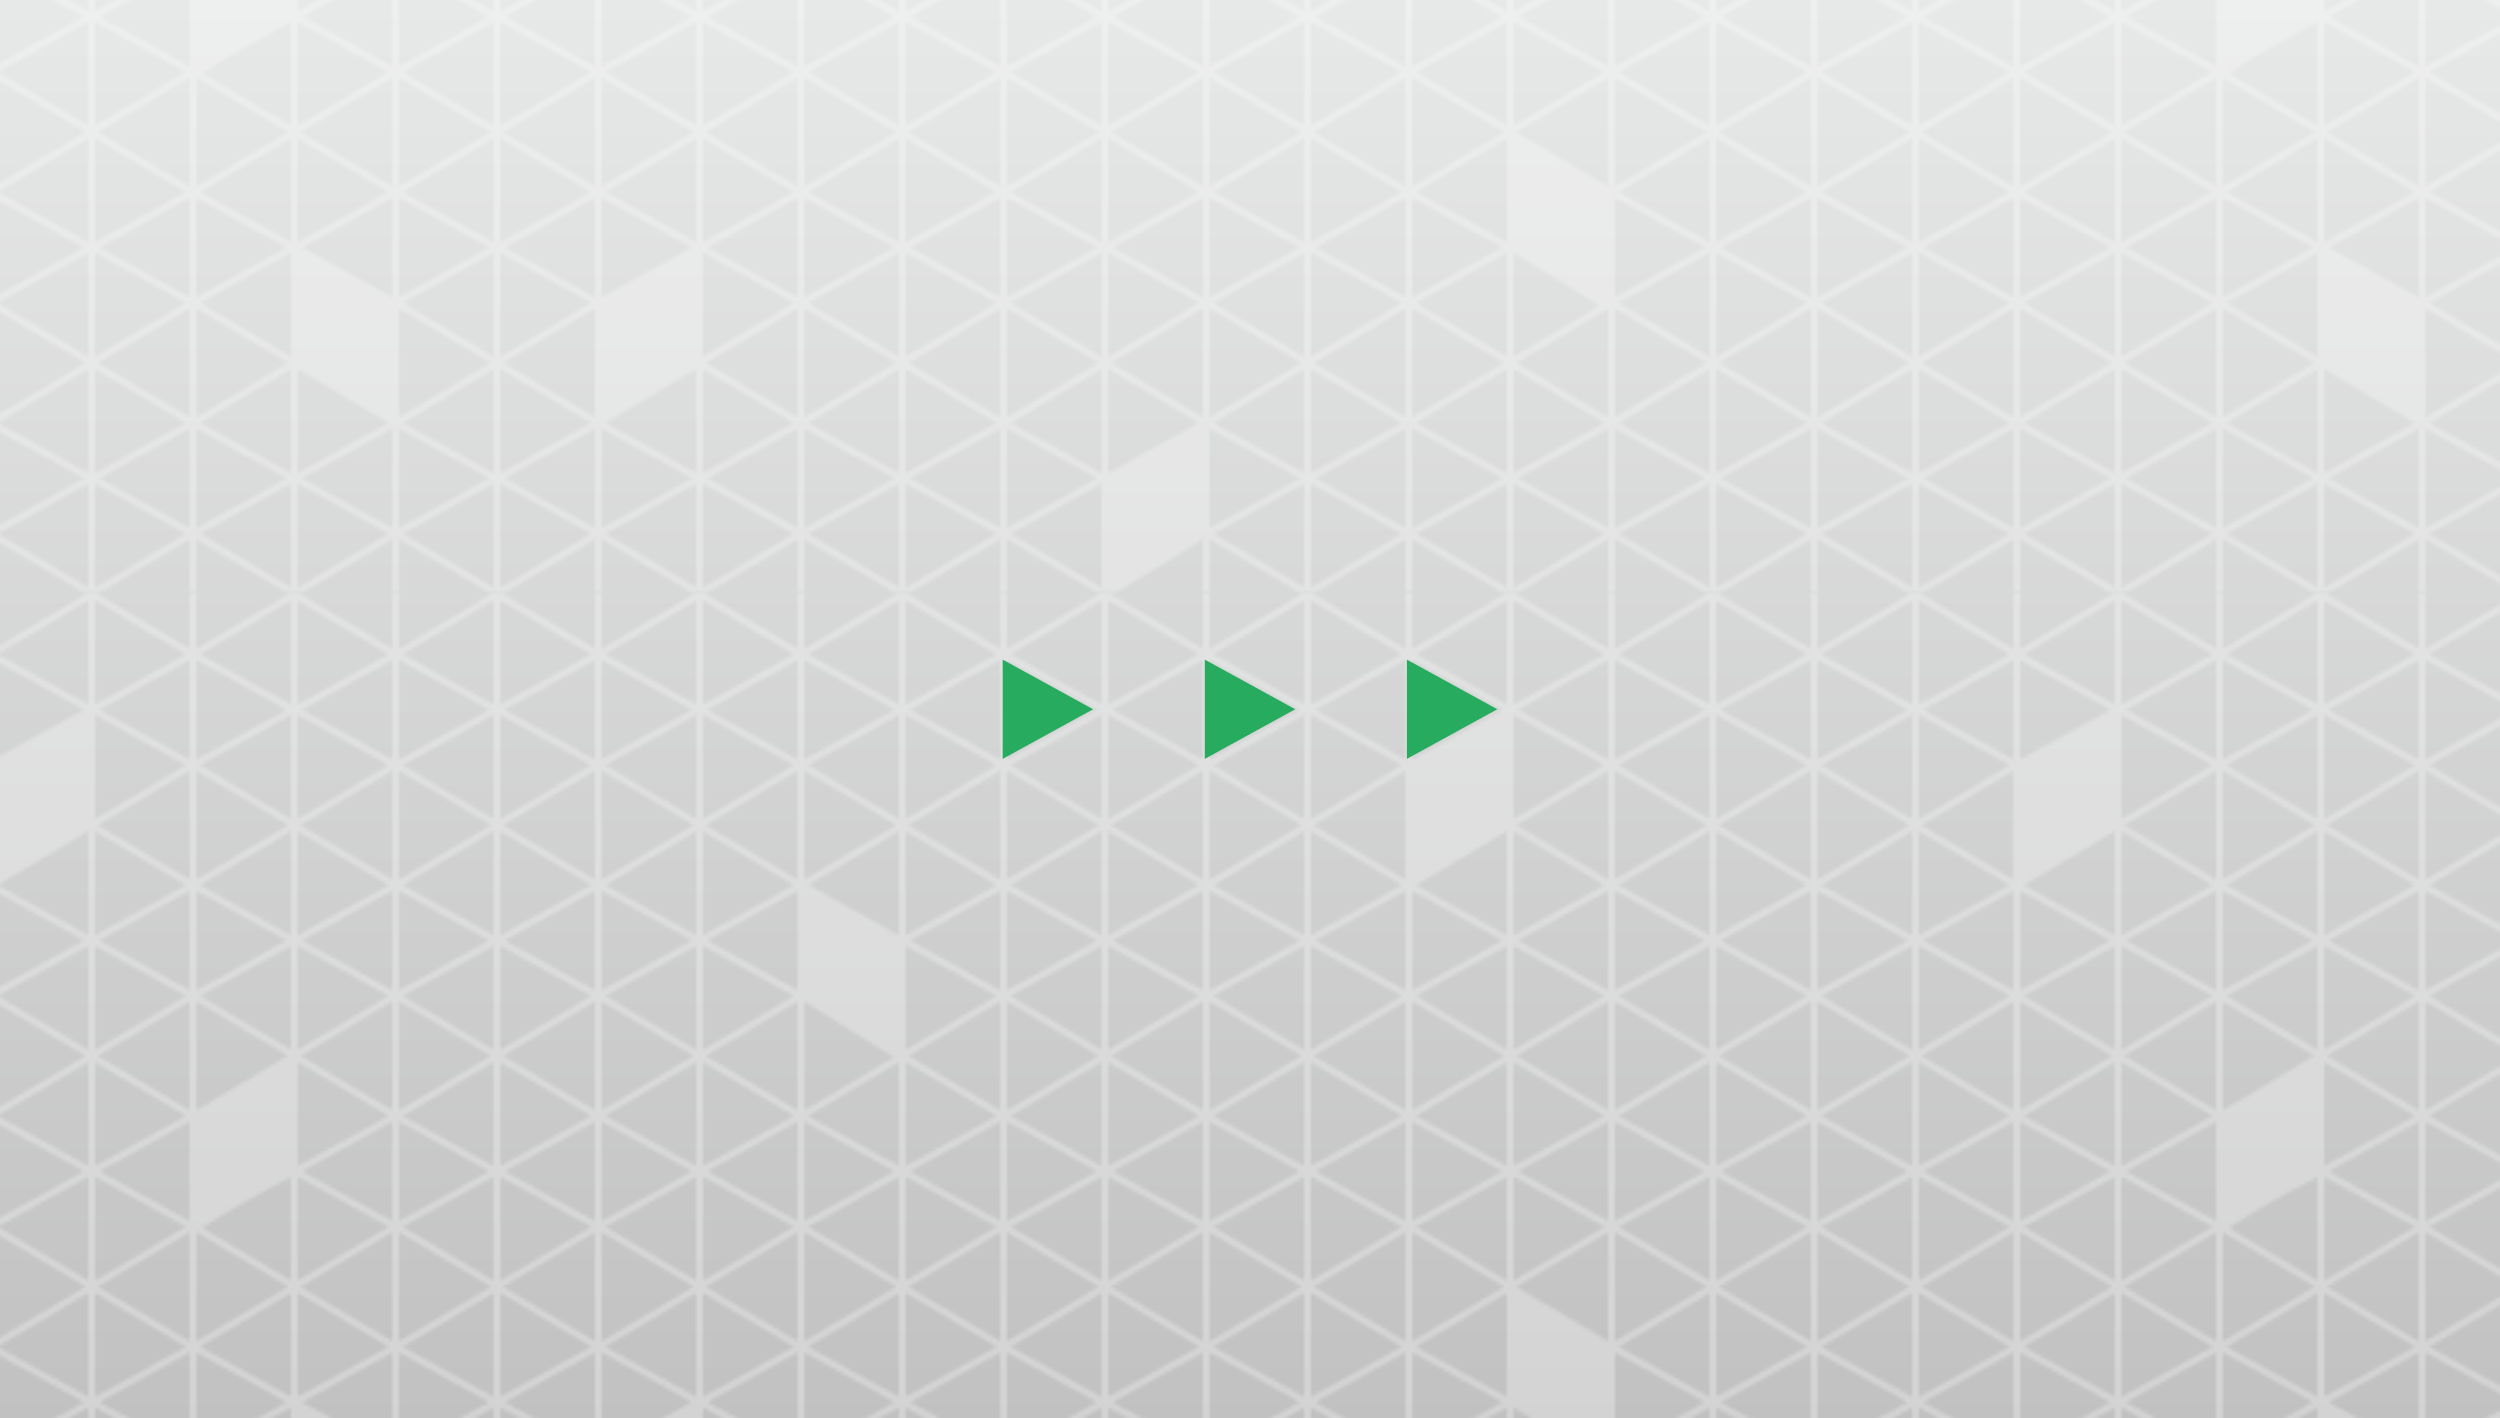 <?xml version="1.0" encoding="UTF-8"?>
<svg width="705" height="400" version="1.1" viewBox="0 0 186.53 105.83" xmlns="http://www.w3.org/2000/svg" xmlns:cc="http://creativecommons.org/ns#" xmlns:dc="http://purl.org/dc/elements/1.1/" xmlns:rdf="http://www.w3.org/1999/02/22-rdf-syntax-ns#" xmlns:xlink="http://www.w3.org/1999/xlink">
 <defs>
  <linearGradient id="linearGradient1787" x1="1866.7" x2="1866.7" y1="-302.41" y2="-702.41" gradientTransform="matrix(.27 0 0 .265 -418.93 80.014)" gradientUnits="userSpaceOnUse">
   <stop stop-color="#e7e8e8" offset="0"/>
   <stop stop-color="#c1c1c2" offset="1"/>
  </linearGradient>
  <pattern id="pattern1766-7" patternTransform="matrix(.252 0 0 .249 74.877 44.318)" xlink:href="#pattern1789-1-7"/>
  <pattern id="pattern1789-1-7" patternTransform="matrix(.953 0 0 .94 1808.4 469.91)" xlink:href="#pattern2162-9-0"/>
  <pattern id="pattern2162-9-0" patternTransform="matrix(.96 0 0 .941 1752.5 345.66)" xlink:href="#pattern2157-9-1"/>
  <pattern id="pattern2157-9-1" width="600" height="345.83" patternTransform="translate(264.68 -428.75)" patternUnits="userSpaceOnUse">
   <path d="m0 0v345.83h1v-16.234l27.057 16.234h4.91l26.033-16.234v16.234h2v-16.234l27.057 16.234h3.887l27.057-16.234v16.234h2v-16.234l27.057 16.234h3.887l27.057-16.234v16.234h2v-16.234l27.057 16.234h3.887l27.057-16.234v16.234h2v-16.234l27.057 16.234h3.887l27.057-16.234v16.234h2v-16.234l27.057 16.234h3.887l27.057-16.234v16.234h2v-16.234l27.057 16.234h3.887l27.057-16.234v16.234h2v-16.234l27.057 16.234h3.887l27.057-16.234v16.234h2v-16.234l27.057 16.234h3.887l27.057-16.234v16.234h2v-16.234l27.057 16.234h3.887l27.057-16.234v16.234h1v-345.83h-1v16.4l-27.057-16.234-0.277-0.166h-3.332l-0.277 0.166-27.057 16.234v-16.4h-2v16.4l-27.057-16.234-0.277-0.166h-3.332l-0.277 0.166-27.057 16.234v-16.4h-2v16.4l-27.057-16.234-0.277-0.166h-3.332l-0.277 0.166-27.057 16.234v-16.4h-2v16.4l-27.057-16.234-0.277-0.166h-3.332l-0.277 0.166-27.057 16.234v-16.4h-2v16.4l-27.057-16.234-0.277-0.166h-3.332l-0.277 0.166-27.057 16.234v-16.4h-2v16.4l-27.057-16.234-0.277-0.166h-3.332l-0.277 0.166-27.057 16.234v-16.4h-2v16.4l-27.057-16.234-0.277-0.166h-3.332l-0.277 0.166-27.057 16.234v-16.4h-2v16.4l-27.057-16.234-0.277-0.166h-3.332l-0.277 0.166-27.057 16.234v-16.4h-2v16.4l-27.057-16.234-0.277-0.166h-3.332l-0.277 0.166-27.057 16.234v-16.4h-2v16.4l-27.057-16.234-0.277-0.166h-3.332l-0.277 0.166-27.057 16.234v-16.4zm29 1.932v31.141l-26.898-15.002zm2 0 26.898 16.139-26.898 15.002zm58 0v31.141l-26.898-15.002zm2 0 26.898 16.139-26.898 15.002zm58 0v31.141l-26.898-15.002zm2 0 26.898 16.139-26.898 15.002zm58 0v31.141l-26.898-15.002zm2 0 26.898 16.139-26.898 15.002zm58 0v31.141l-26.898-15.002zm2 0 26.898 16.139-26.898 15.002zm58 0v31.141l-26.898-15.002zm2 0 26.898 16.139-26.898 15.002zm58 0v31.141l-26.898-15.002zm2 0 26.898 16.139-26.898 15.002zm58 0v31.141l-26.898-15.002zm2 0 26.898 16.139-26.898 15.002zm58 0v31.141l-26.898-15.002zm2 0 26.898 16.139-26.898 15.002zm58 0v31.141l-26.898-15.002zm2 0 26.898 16.139-26.898 15.002zm-570 17.828 26.703 14.906-26.703 14.906v-28.572zm58 0v29.812l-26.703-14.906zm2 0 26.703 14.906-26.703 14.906v-28.572zm58 0v29.812l-26.703-14.906zm2 0 26.703 14.906-26.703 14.906v-28.572zm58 0v29.812l-26.703-14.906zm2 0 26.703 14.906-26.703 14.906v-28.572zm58 0v29.812l-26.703-14.906zm2 0 26.703 14.906-26.703 14.906v-28.572zm58 0v29.812l-26.703-14.906zm2 0 26.703 14.906-26.703 14.906v-28.572zm58 0v29.812l-26.703-14.906zm2 0 26.703 14.906-26.703 14.906v-28.572zm58 0v29.812l-26.703-14.906zm2 0 26.703 14.906-26.703 14.906v-28.572zm58 0v29.812l-26.703-14.906zm2 0 26.703 14.906-26.703 14.906v-28.572zm58 0v29.812l-26.703-14.906zm2 0 26.703 14.906-26.703 14.906v-28.572zm58 0v29.812l-26.703-14.906zm-570 16.5v31.141l-26.898-16.139zm2 0 26.898 15.002-26.898 16.139zm58 0v31.141l-26.898-16.139zm2 0 26.898 15.002-26.898 16.139zm60 0 26.898 15.002-26.898 16.139zm58 0v31.141l-26.898-16.139zm2 0 26.898 15.002-26.898 16.139zm58 0v31.141l-26.898-16.139zm2 0 26.898 15.002-26.898 16.139zm60 0 26.898 15.002-26.898 16.139zm58 0v31.141l-26.898-16.139zm2 0 26.898 15.002-26.898 16.139zm58 0v31.141l-26.898-16.139zm2 0 26.898 15.002-26.898 16.139zm58 0v31.141l-26.898-16.139zm2 0 26.898 15.002-26.898 16.139zm58 0v31.141l-26.898-16.139zm2 0 26.898 15.002-26.898 16.139zm-570 16.672 27.057 16.234h0.277l-0.277 0.166-27.057 16.234v-16.4zm58 0v32.635l-27.057-16.234-0.277-0.166h0.277zm2 0 27.057 16.234h0.277l-0.277 0.166-27.057 16.234v-16.4zm58 0v32.635l-27.057-16.234-0.277-0.166h0.277zm60 0v32.635l-27.057-16.234-0.277-0.166h0.277zm2 0 27.057 16.234h0.277l-0.277 0.166-27.057 16.234v-16.4zm58 0v32.635l-27.057-16.234-0.277-0.166h0.277zm2 0 27.057 16.234h0.277l-0.277 0.166-27.057 16.234v-16.4zm58 0-0.125 32.561-26.932-16.16-0.277-0.166h0.277zm60 0v32.635l-27.057-16.234-0.277-0.166h0.277zm2 0 27.057 16.234h0.277l-0.277 0.166-27.057 16.234v-16.4zm58 0v32.635l-27.057-16.234-0.277-0.166h0.277zm2 0 27.057 16.234h0.277l-0.277 0.166-27.057 16.234v-16.4zm58 0v32.635l-27.057-16.234-0.277-0.166h0.277zm2 0 27.057 16.234h0.277l-0.277 0.166-27.057 16.234v-16.4zm58 0v32.277l-0.201 0.236-26.855-16.113-0.277-0.166h0.277zm2 0 27.057 16.234h0.277l-0.277 0.166-27.057 16.234v-16.4zm58 0v32.635l-27.057-16.234-0.277-0.166h0.277zm-570 18.166v31.141l-26.898-15.002zm2 0 26.898 16.139-26.898 15.002zm58 0v31.141l-26.898-15.002zm2 0 26.898 16.139-26.898 15.002zm58 0v31.141l-26.898-15.002zm2 0 26.898 16.139-26.898 15.002zm58 0v31.141l-26.898-15.002zm2 0 26.898 16.139-26.898 15.002zm58 0v31.141l-26.898-15.002zm2 0 26.898 16.139-26.898 15.002zm58 0v31.141l-26.898-15.002zm2 0 26.898 16.139-26.898 15.002zm58 0v31.141l-26.898-15.002zm2 0 26.898 16.139-26.898 15.002zm58 0v31.141l-26.898-15.002zm2 0 26.898 16.139-26.898 15.002zm58 0v31.141l-26.898-15.002zm2 0 26.898 16.139-26.898 15.002zm58 0v31.141l-26.816-15.051zm2 0 26.898 16.139-26.898 15.002zm-570 17.828 26.703 14.906-26.703 14.906v-28.572zm58 0v29.812l-26.703-14.906zm2 0 26.703 14.906-26.703 14.906v-28.572zm58 0v29.812l-26.703-14.906zm2 0 26.703 14.906-26.703 14.906v-28.572zm58 0v29.812l-26.703-14.906zm2 0 26.703 14.906-26.703 14.906v-28.572zm58 0v29.812l-26.703-14.906zm2 0 26.703 14.906-26.703 14.906v-28.572zm58 0v29.812l-26.703-14.906zm2 0 26.703 14.906-26.703 14.906v-28.572zm58 0v29.812l-26.703-14.906zm2 0 26.703 14.906-26.703 14.906v-28.572zm58 0v29.812l-26.703-14.906zm2 0 26.703 14.906-26.703 14.906v-28.572zm58 0v29.812l-26.703-14.906zm2 0 26.703 14.906-26.703 14.906v-28.572zm118 0v29.812l-26.703-14.906zm-60.027 0.016 0.027 29.797-26.703-14.906zm-509.97 16.484v31.141l-26.898-16.139zm2 0 26.898 15.002-26.898 16.139zm58 0v31.141l-26.898-16.139zm2 0 26.898 15.002-26.898 16.139zm58 0v31.141l-26.898-16.139zm2 0 26.898 15.002-26.898 16.139zm58 0v31.141l-26.898-16.139zm2 0 26.898 15.002-26.898 16.139zm58 0v31.141l-26.898-16.139zm2 0 26.898 15.002-26.898 16.139zm58 0v31.141l-26.898-16.139zm2 0 26.898 15.002-26.898 16.139zm58 0v31.141l-26.898-16.139zm2 0 26.898 15.002-26.898 16.139zm58 0v31.141l-26.898-16.139zm2 0 26.898 15.002-26.898 16.139zm58 0v31.141l-26.898-16.139zm2 0 26.898 15.002-26.898 16.139zm60 0 26.898 15.002-26.898 16.139zm-570 16.672 27.057 16.234h0.277l-0.277 0.166-27.057 16.234v-16.4zm58 0v32.635l-27.057-16.234-0.277-0.166h0.277zm2 0 27.057 16.234h0.277l-0.277 0.166-27.057 16.234v-16.4zm58 0v32.635l-27.057-16.234-0.277-0.166h0.277zm2 0 27.057 16.234h0.277l-0.277 0.166-27.057 16.234v-16.4zm58 0v32.635l-27.057-16.234-0.277-0.166h0.277zm2 0 27.057 16.234h0.277l-0.277 0.166-27.057 16.234v-16.4zm58 0v32.635l-27.057-16.234-0.277-0.166h0.277zm2 0 27.057 16.234h0.277l-0.277 0.166-27.057 16.234v-16.4zm58 0v32.635l-27.057-16.234-0.277-0.166h0.277zm2 0 27.057 16.234h0.277l-0.277 0.166-27.057 16.234v-16.4zm58 0v32.635l-27.057-16.234-0.277-0.166h0.277zm2 0 27.057 16.234h0.107l-27.164 16.4v-16.4zm58 0v32.635l-27.057-16.234-0.277-0.166h0.277zm2 0 27.057 16.234h0.277l-0.277 0.166-27.057 16.234v-16.4zm58 0v32.635l-27.057-16.234-0.277-0.166h0.277zm2 0 27.057 16.234h0.277l-0.277 0.166-27.057 16.234v-16.4zm58 0v32.635l-27.057-16.234-0.277-0.166h0.277zm2 0 26.541 16.709-26.541 15.926v-16.4zm58 0v32.635l-27.057-16.234-0.277-0.166h0.277zm-570 18.166v31.141l-26.898-15.002zm2 0 26.898 16.139-26.898 15.002zm58 0v31.141l-26.898-15.002zm2 0 26.898 16.139-26.898 15.002zm58 0v31.141l-26.898-15.002zm2 0 26.898 16.139-26.898 15.002zm58 0v31.141l-26.898-15.002zm2 0 26.898 16.139-26.898 15.002zm58 0v31.141l-26.898-15.002zm2 0 26.898 16.139-26.898 15.002zm58 0v31.141l-26.898-15.002zm2 0 26.898 16.139-26.898 15.002zm60 0 26.898 16.139-26.898 15.002zm58 0v31.141l-26.898-15.002zm2 0 26.898 16.139-26.898 15.002zm58 0v31.141l-26.898-15.002zm2 0 26.898 16.139-26.898 15.002zm58 0v31.141l-26.898-15.002zm2 0 26.898 16.139-26.898 15.002zm-570 17.828 26.703 14.906-26.703 14.906v-28.572zm58 0v29.812l-26.703-14.906zm2 0 26.703 14.906-26.703 14.906v-28.572zm58 0v29.812l-26.703-14.906zm2 0 26.703 14.906-26.703 14.906v-28.572zm58 0v29.812l-26.703-14.906zm2 0 26.703 14.906-26.703 14.906v-28.572zm58 0v29.812l-26.703-14.906zm2 0 26.703 14.906-26.703 14.906v-28.572zm58 0v29.812l-26.703-14.906zm2 0 26.703 14.906-26.703 14.906v-28.572zm58 0v29.812l-26.703-14.906zm60 0v29.812l-26.703-14.906zm2 0 26.703 14.906-26.703 14.906v-28.572zm58 0v29.812l-26.703-14.906zm2 0 26.703 14.906-26.703 14.906v-28.572zm58 0v29.812l-26.703-14.906zm2 0 26.703 14.906-26.703 14.906v-28.572zm58 0v29.812l-26.703-14.906zm-570 16.5v31.141l-26.898-16.139zm2 0 26.898 15.002-26.898 16.139zm58 0v31.141l-26.898-16.139zm2 0 26.898 15.002-26.898 16.139zm58 0v31.141l-26.898-16.139zm2 0 26.898 15.002-26.898 16.139zm58 0v31.141l-26.898-16.139zm2 0 26.898 15.002-26.898 16.139zm58 0v31.141l-26.898-16.139zm2 0 26.898 15.002-26.898 16.139zm58 0v31.141l-26.898-16.139zm2 0 26.898 15.002-26.898 16.139zm58 0v31.141l-26.26-15.756c8.352-5.789 17.398-10.442 26.26-15.385zm2 0 26.898 15.002-26.898 16.139zm58 0v31.141l-26.898-16.139zm2 0 26.898 15.002-26.898 16.139zm58 0v31.141l-26.898-16.139zm2 0 26.898 15.002-26.898 16.139zm58 0v31.141l-26.898-16.139zm2 0 26.898 15.002-26.898 16.139zm-570 16.672 27.057 16.234h0.277l-0.277 0.166-27.057 16.234v-16.4zm58 0v32.635l-27.057-16.234-0.277-0.166h0.277zm2 0 27.057 16.234h0.277l-0.277 0.166-27.057 16.234v-16.4zm58 0v32.635l-27.057-16.234-0.277-0.166h0.277zm2 0 27.057 16.234h0.277l-0.277 0.166-27.057 16.234v-16.4zm58 0v32.635l-27.057-16.234-0.277-0.166h0.277zm2 0 27.057 16.234h0.277l-0.277 0.166-27.057 16.234v-16.4zm58 0v32.635l-27.057-16.234-0.277-0.166h0.277zm2 0 27.057 16.234h0.277l-0.277 0.166-27.057 16.234v-16.4zm58 0v32.635l-27.057-16.234-0.277-0.166h0.277zm2 0 27.057 16.234h0.277l-0.277 0.166-27.057 16.234v-16.4zm58 0v32.635l-27.057-16.234-0.277-0.166h0.277zm2 0 27.057 16.234h0.277l-0.277 0.166-27.057 16.234v-16.4zm58 0v32.635l-27.057-16.234-0.277-0.166h0.277zm2 0 27.057 16.234h0.277l-0.277 0.166-27.057 16.234v-16.4zm58 0v32.635l-27.057-16.234-0.277-0.166h0.277zm2 0 27.057 16.234h0.277l-0.277 0.166-27.057 16.234v-16.4zm58 0v32.635l-27.057-16.234-0.277-0.166h0.277zm2 0 27.057 16.234h0.277l-0.277 0.166-27.057 16.234v-16.4zm58 0v32.635l-27.057-16.234-0.277-0.166h0.277zm-570 18.166v31.141l-26.898-15.002zm2 0 26.898 16.139-26.898 15.002zm58 0v31.141l-26.898-15.002zm2 0 26.898 16.139-26.898 15.002zm58 0v31.141l-26.898-15.002zm60 0v31.141l-26.898-15.002zm2 0 26.898 16.139-26.898 15.002zm58 0v31.141l-26.898-15.002zm2 0 26.898 16.139-26.898 15.002zm58 0v31.141l-26.898-15.002zm2 0 26.898 16.139-26.898 15.002zm58 0v31.141l-26.898-15.002zm2 0 26.898 16.139-26.898 15.002zm58 0v31.141l-26.898-15.002zm2 0 26.898 16.139-26.898 15.002zm58 0v31.141l-26.898-15.002zm2 0 26.898 16.139-26.898 15.002zm58 0v31.141l-26.898-15.002zm2 0 26.898 16.139-26.898 15.002zm-570 17.828 26.703 14.906-26.703 14.906v-28.572zm58 0v29.812l-26.703-14.906zm2 0 26.703 14.906-26.703 14.906v-28.572zm58 0v29.812l-26.703-14.906zm2 0 26.703 14.906-26.703 14.906v-28.572zm60 0 26.703 14.906-26.703 14.906v-28.572zm58 0v29.812l-26.703-14.906zm2 0 26.703 14.906-26.703 14.906v-28.572zm58 0v29.812l-26.703-14.906zm2 0 26.703 14.906-26.703 14.906v-28.572zm58 0v29.812l-26.703-14.906zm2 0 26.703 14.906-26.703 14.906v-28.572zm58 0v29.812l-26.703-14.906zm2 0 26.703 14.906-26.703 14.906v-28.572zm58 0v29.812l-26.703-14.906zm2 0 26.703 14.906-26.703 14.906v-28.572zm58 0v29.812l-26.703-14.906zm2 0 26.703 14.906-26.703 14.906v-28.572zm58 0v29.812l-26.703-14.906zm-570 16.5v31.141l-26.898-16.139zm2 0 26.898 15.002-26.898 16.139zm58 0v31.141l-26.898-16.139zm2 0 26.898 15.002-26.898 16.139zm58 0v31.141l-26.898-16.139zm2 0 25.594 15.785-25.594 15.355zm58 0v31.141l-26.898-16.139zm2 0 26.898 15.002-26.898 16.139zm58 0v31.141l-26.898-16.139zm2 0 26.898 15.002-26.898 16.139zm58 0v31.141l-26.898-16.139zm2 0 26.898 15.002-26.898 16.139zm58 0v31.141l-26.898-16.139zm60 0v31.141l-26.898-16.139zm2 0 26.898 15.002-26.898 16.139zm60 0 26.898 15.002-26.898 16.139zm58 0v31.141l-26.898-16.139zm2 0 26.898 15.002-26.898 16.139zm-570 16.672 27.057 16.234h0.277l-0.277 0.166-27.057 16.234v-16.4zm58 0v32.635l-27.057-16.234-0.277-0.166h0.277zm2 0 27.057 16.234h0.277l-0.277 0.166-27.057 16.234v-16.4zm58 0v32.635l-27.057-16.234-0.277-0.166h0.277zm2 0 27.057 16.234h0.277l-0.277 0.166-27.057 16.234v-16.4zm60 0 27.057 16.234h0.277l-0.277 0.166-27.057 16.234v-16.4zm58 0v32.635l-27.057-16.234-0.277-0.166h0.277zm2 0 27.057 16.234h0.277l-0.277 0.166-27.057 16.234v-16.4zm58 0v32.635l-27.057-16.234-0.277-0.166h0.277zm2 0 27.057 16.234h0.277l-0.277 0.166-27.057 16.234v-16.4zm58 0v32.635l-27.057-16.234-0.277-0.166h0.277zm2 0 27.057 16.234h0.277l-0.277 0.166-27.057 16.234v-16.4zm60 0 27.057 16.234h0.277l-0.277 0.166-27.057 16.234zm58 0v32.635l-27.057-16.234-0.277-0.166h0.277zm60 0v32.635l-27.057-16.234-0.277-0.166h0.277zm2 0 27.057 16.234h0.277l-0.277 0.166-27.057 16.234v-16.4zm58 0v32.635l-27.057-16.234-0.277-0.166h0.277zm-420.55 0.328 0.547 0.357v31.949l-27.057-16.234-0.277-0.166h0.277zm-149.45 17.838v31.141l-26.898-15.002zm2 0 26.705 16.021-3.539 2.199-23.166 12.92zm58 0v31.141l-26.898-15.002zm2 0 26.898 16.139-26.898 15.002zm58 0v31.141l-26.898-15.002zm2 0 26.898 16.139-26.898 15.002zm58 0v31.141l-26.898-15.002zm2 0 26.898 16.139-26.898 15.002zm58 0v31.141l-26.898-15.002zm2 0 26.898 16.139-26.898 15.002zm58 0v31.141l-26.898-15.002zm2 0 26.898 16.139-26.898 15.002zm58 0v31.141l-26.898-15.002zm2 0 26.898 16.139-26.898 15.002zm58 0v31.141l-26.898-15.002zm2 0 26.898 16.139-26.898 15.002zm58 0v31.141l-26.898-15.002zm2 0 26.898 16.139-26.898 15.002zm58 0v31.141l-26.898-15.002zm2 0 26.898 16.139-26.898 15.002zm-570 17.828 26.703 14.906-26.703 14.906v-28.572zm60 0 26.703 14.906-26.703 14.906v-28.572zm58 0v29.812l-26.703-14.906zm2 0 26.703 14.906-26.703 14.906v-28.572zm58 0v29.812l-26.703-14.906zm2 0 26.703 14.906-26.703 14.906v-28.572zm58 0v29.812l-26.703-14.906zm2 0 26.703 14.906-26.703 14.906v-28.572zm58 0v29.812l-26.703-14.906zm2 0 26.703 14.906-26.703 14.906v-28.572zm58 0v29.812l-26.703-14.906zm2 0 26.703 14.906-26.703 14.906v-28.572zm58 0v29.812l-26.703-14.906zm2 0 26.703 14.906-26.703 14.906v-28.572zm58 0v29.812l-26.703-14.906zm2 0 26.703 14.906-26.703 14.906v-28.572zm58 0v29.812l-26.703-14.906zm2 0 26.703 14.906-26.703 14.906v-28.572zm58 0v29.812l-26.703-14.906zm-570 16.5v31.141l-26.898-16.139zm60 0v31.141l-26.898-16.139zm2 0 26.898 15.002-26.898 16.139zm58 0v31.141l-26.898-16.139zm2 0 26.898 15.002-26.898 16.139zm58 0v31.141l-26.898-16.139zm2 0 26.898 15.002-26.898 16.139zm58 0v31.141l-26.898-16.139zm2 0 26.898 15.002-26.898 16.139zm58 0v31.141l-26.898-16.139zm2 0 26.898 15.002-26.898 16.139zm58 0v31.141l-26.898-16.139zm2 0 26.898 15.002-26.898 16.139zm58 0v31.141l-26.898-16.139zm2 0 26.898 15.002-26.898 16.139zm58 0v31.141l-26.898-16.139zm2 0 26.898 15.002-26.898 16.139zm58 0v31.141l-26.898-16.139zm2 0 26.898 15.002-26.898 16.139z" color="#000000" color-rendering="auto" dominant-baseline="auto" fill="#fff" filter="url(#filter5497)" image-rendering="auto" shape-rendering="auto" solid-color="#000000" style="font-feature-settings:normal;font-variant-alternates:normal;font-variant-caps:normal;font-variant-ligatures:normal;font-variant-numeric:normal;font-variant-position:normal;isolation:auto;mix-blend-mode:normal;shape-padding:0;text-decoration-color:#000000;text-decoration-line:none;text-decoration-style:solid;text-indent:0;text-orientation:mixed;text-transform:none;white-space:normal"/>
  </pattern>
 </defs>
 <rect transform="scale(1,-1)" x="-3.389e-6" y="-105.83" width="186.53" height="105.83" rx="0" ry="0" fill="url(#linearGradient1787)"/>
 <rect x="-3.389e-6" y="-1.6484e-6" width="186.53" height="105.83" fill="url(#pattern1766-7)" opacity=".3"/>
 <g fill="#27ab5f">
  <path d="m74.811 49.213 6.747 3.704-6.747 3.704z"/>
  <path d="m89.892 49.213 6.747 3.704-6.747 3.704z"/>
  <path d="m104.97 49.213 6.747 3.704-6.747 3.704z"/>
 </g>
</svg>
